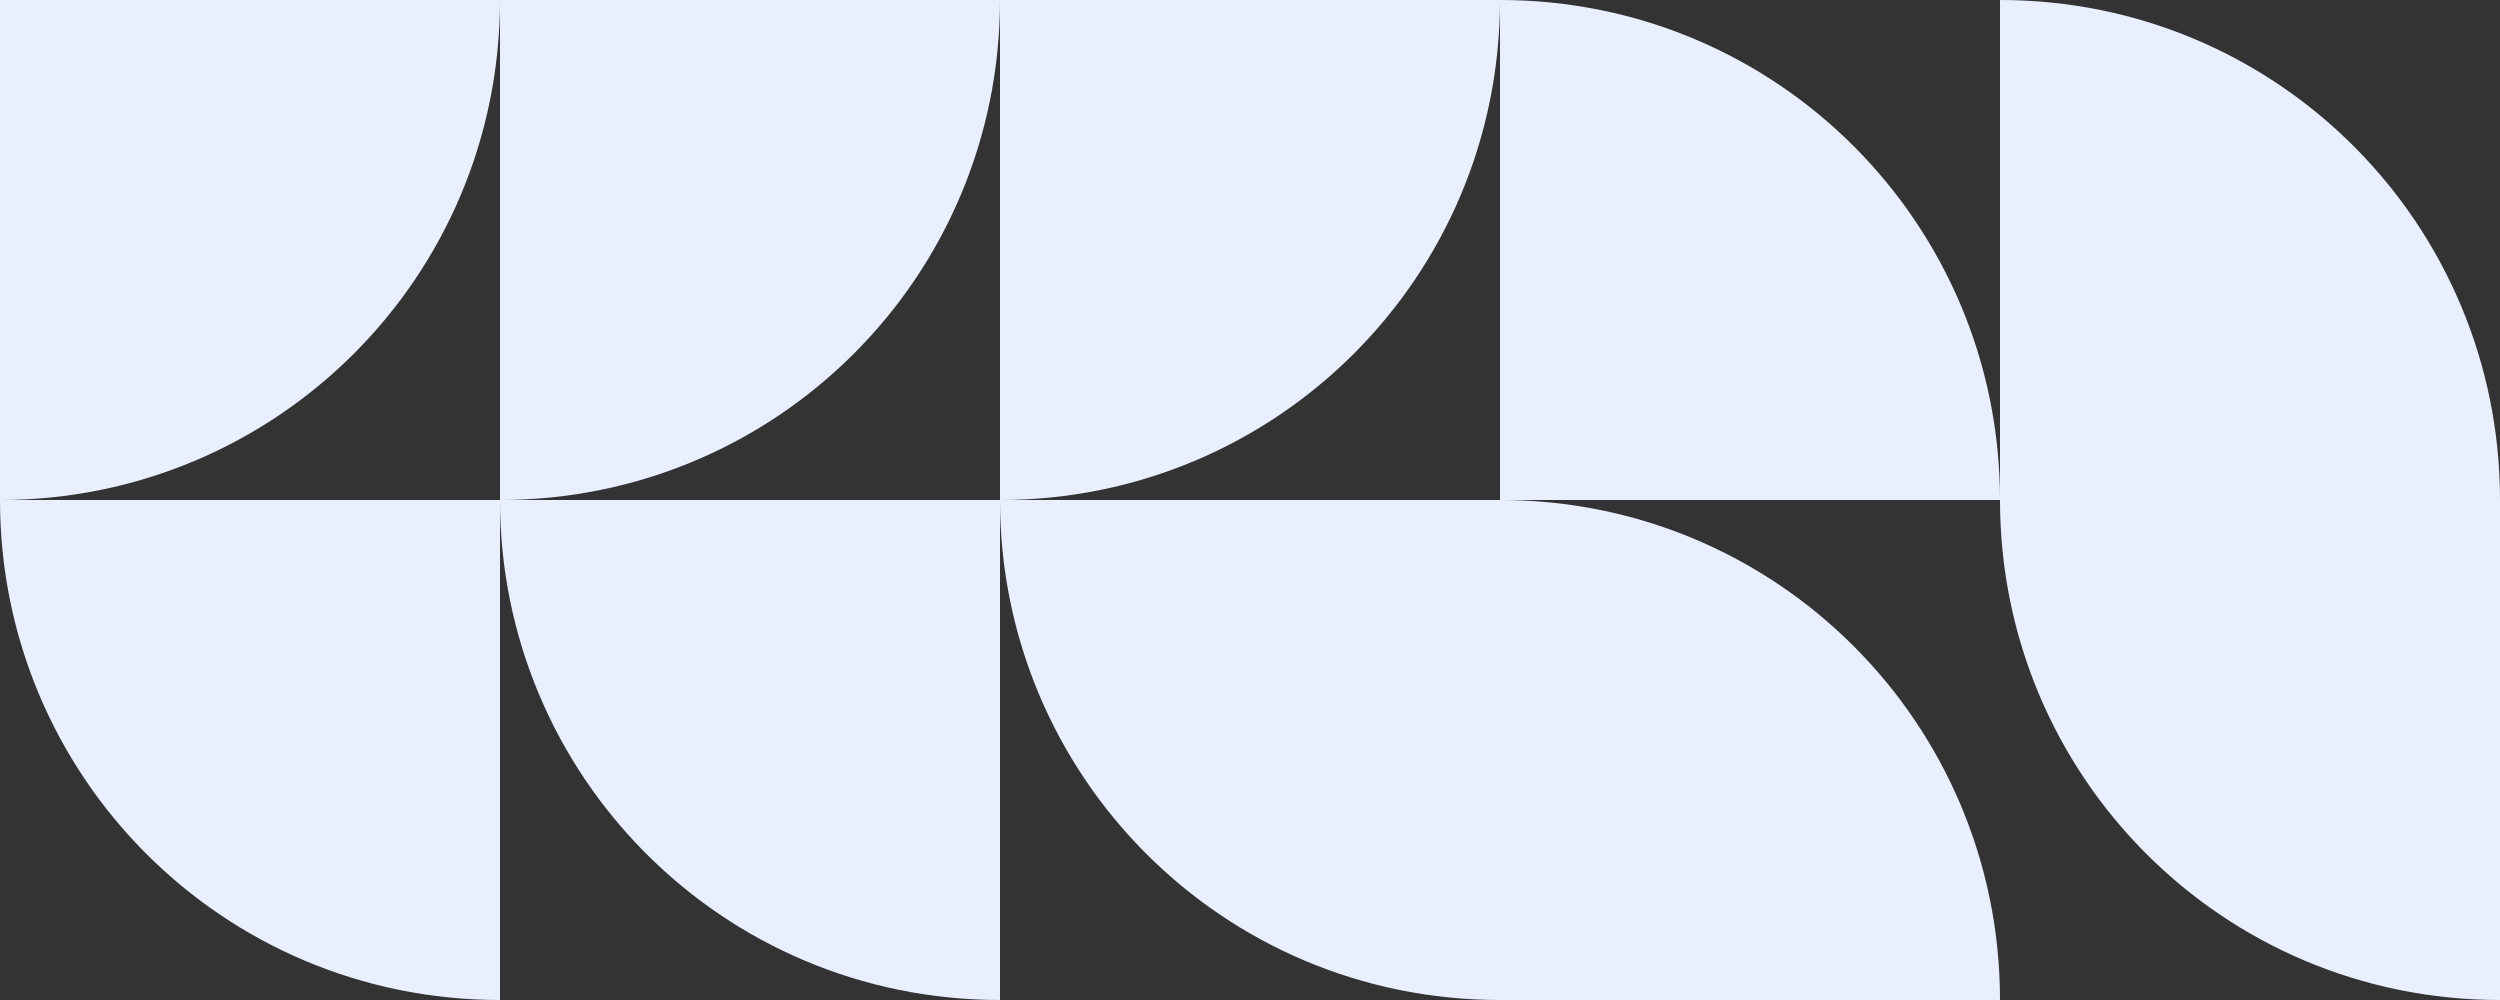 <svg width="410" height="164" viewBox="0 0 410 164" fill="none" xmlns="http://www.w3.org/2000/svg">
<rect x="0" y="0" width="410" height="164" fill="#333333" stroke="none"/>
<path fill-rule="evenodd" clip-rule="evenodd" d="M328 0V82H410C410 36.759 373.524 0 328 0Z" fill="#E9EFFF"/>
<path fill-rule="evenodd" clip-rule="evenodd" d="M410 164L410 82L328 82C328 127.241 364.476 164 410 164Z" fill="#E9EFFF"/>
<path fill-rule="evenodd" clip-rule="evenodd" d="M246 0V82L328 82C328 36.759 291.524 0 246 0Z" fill="#E9EFFF"/>
<path fill-rule="evenodd" clip-rule="evenodd" d="M246 82V164H328C328 118.759 291.524 82 246 82Z" fill="#E9EFFF"/>
<path fill-rule="evenodd" clip-rule="evenodd" d="M246 164L246 82L164 82C164 127.241 200.476 164 246 164Z" fill="#E9EFFF"/>
<path fill-rule="evenodd" clip-rule="evenodd" d="M246 0L164 -3.58433e-06L164 82C209.241 82 246 45.524 246 0Z" fill="#E9EFFF"/>
<path fill-rule="evenodd" clip-rule="evenodd" d="M164 0L82 -3.58433e-06L82 82C127.241 82 164 45.524 164 0Z" fill="#E9EFFF"/>
<path fill-rule="evenodd" clip-rule="evenodd" d="M164 164L164 82L82 82C82 127.241 118.476 164 164 164Z" fill="#E9EFFF"/>
<path fill-rule="evenodd" clip-rule="evenodd" d="M82 164L82 82L7.16867e-06 82C3.21354e-06 127.241 36.476 164 82 164Z" fill="#E9EFFF"/>
<path fill-rule="evenodd" clip-rule="evenodd" d="M82 0L0 9.7784e-07L9.7784e-07 82C45.241 82 82 45.524 82 0Z" fill="#E9EFFF"/>
</svg>
